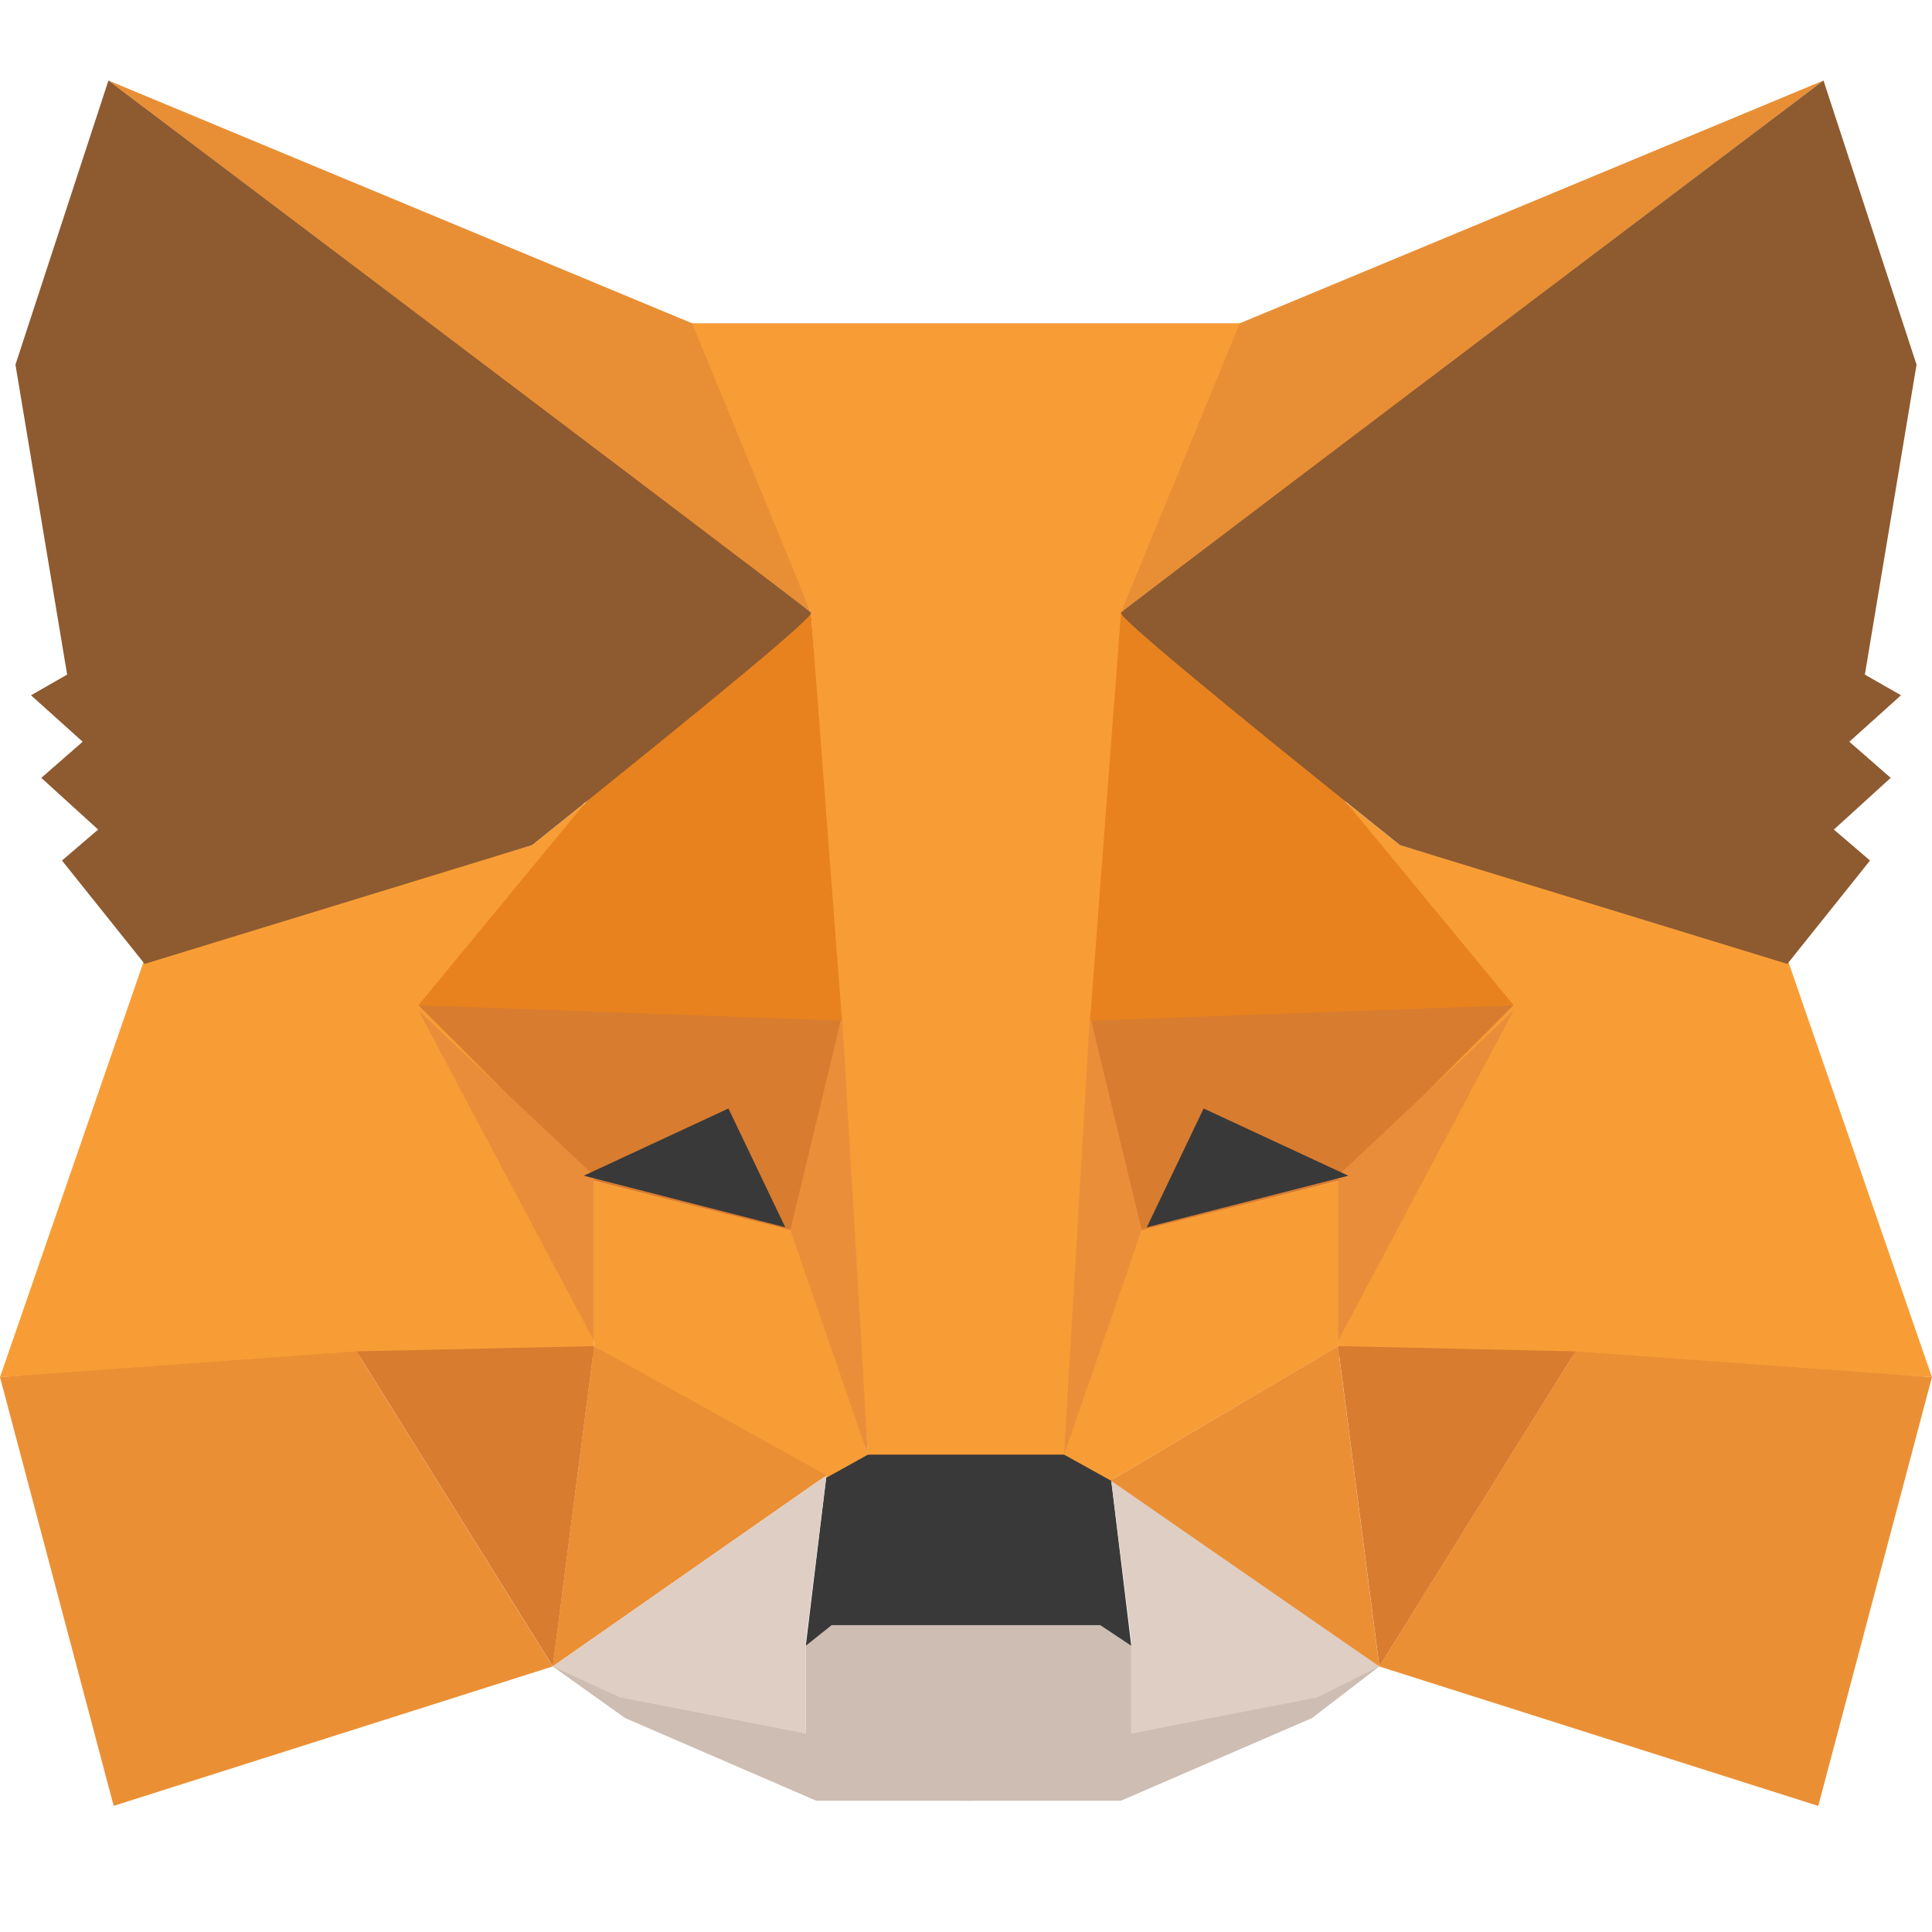 <svg width="24" height="24" viewBox="0 0 24 24" fill="none" xmlns="http://www.w3.org/2000/svg">
    <path fill-rule="evenodd" clip-rule="evenodd"
          d="M6.866 20.701L10.011 21.535V20.444L10.267 20.187H12.064V21.471V22.369H10.139L7.765 21.342L6.866 20.701Z"
          fill="#CDBDB2"/>
    <path fill-rule="evenodd" clip-rule="evenodd"
          d="M17.134 20.701L14.053 21.535V20.444L13.797 20.187H12V21.471V22.369H13.925L16.299 21.342L17.134 20.701Z"
          fill="#CDBDB2"/>
    <path fill-rule="evenodd" clip-rule="evenodd"
          d="M10.267 18.326L10.01 20.444L10.331 20.188H13.668L14.053 20.444L13.796 18.326L13.283 18.006L10.716 18.07L10.267 18.326Z"
          fill="#393939"/>
    <path fill-rule="evenodd" clip-rule="evenodd"
          d="M8.534 4.016L10.074 7.61L10.78 18.07H13.283L14.053 7.61L15.465 4.016H8.534Z"
          fill="#F89C35"/>
    <path fill-rule="evenodd" clip-rule="evenodd"
          d="M1.797 11.909L0 17.107L4.492 16.85H7.38V14.604L7.251 9.984L6.61 10.498L1.797 11.909Z"
          fill="#F89D35"/>
    <path fill-rule="evenodd" clip-rule="evenodd"
          d="M5.197 12.487L10.459 12.615L9.882 15.311L7.379 14.669L5.197 12.487Z" fill="#D87C30"/>
    <path fill-rule="evenodd" clip-rule="evenodd" d="M5.197 12.551L7.379 14.604V16.658L5.197 12.551Z"
          fill="#EA8D3A"/>
    <path fill-rule="evenodd" clip-rule="evenodd"
          d="M7.381 14.669L9.948 15.311L10.782 18.07L10.204 18.391L7.381 16.723V14.669Z" fill="#F89D35"/>
    <path fill-rule="evenodd" clip-rule="evenodd" d="M7.38 16.722L6.866 20.701L10.267 18.327L7.38 16.722Z"
          fill="#EB8F35"/>
    <path fill-rule="evenodd" clip-rule="evenodd" d="M10.46 12.615L10.781 18.07L9.818 15.278L10.46 12.615Z"
          fill="#EA8E3A"/>
    <path fill-rule="evenodd" clip-rule="evenodd" d="M4.429 16.787L7.381 16.722L6.867 20.701L4.429 16.787Z"
          fill="#D87C30"/>
    <path fill-rule="evenodd" clip-rule="evenodd"
          d="M1.412 22.433L6.866 20.701L4.428 16.786L0 17.107L1.412 22.433Z" fill="#EB8F35"/>
    <path fill-rule="evenodd" clip-rule="evenodd"
          d="M10.074 7.61L7.315 9.92L5.197 12.487L10.459 12.679L10.074 7.61Z" fill="#E8821E"/>
    <path fill-rule="evenodd" clip-rule="evenodd"
          d="M6.866 20.701L10.267 18.327L10.011 20.38V21.535L7.7 21.086L6.866 20.701Z" fill="#DFCEC3"/>
    <path fill-rule="evenodd" clip-rule="evenodd"
          d="M17.134 20.701L13.797 18.327L14.053 20.38V21.535L16.364 21.086L17.134 20.701Z" fill="#DFCEC3"/>
    <path fill-rule="evenodd" clip-rule="evenodd" d="M9.049 13.77L9.755 15.246L7.252 14.605L9.049 13.77Z"
          fill="#393939"/>
    <path fill-rule="evenodd" clip-rule="evenodd" d="M1.347 1L10.074 7.61L8.598 4.016L1.347 1Z"
          fill="#E88F35"/>
    <path fill-rule="evenodd" clip-rule="evenodd"
          d="M1.347 1L0.192 4.53L0.834 8.38L0.385 8.637L1.027 9.214L0.513 9.663L1.219 10.305L0.77 10.69L1.797 11.974L6.61 10.498C8.963 8.615 10.118 7.653 10.075 7.61C10.032 7.567 7.123 5.364 1.347 1Z"
          fill="#8E5A30"/>
    <path fill-rule="evenodd" clip-rule="evenodd"
          d="M22.202 11.909L23.999 17.107L19.507 16.85H16.619V14.604L16.748 9.984L17.389 10.498L22.202 11.909Z"
          fill="#F89D35"/>
    <path fill-rule="evenodd" clip-rule="evenodd"
          d="M18.803 12.487L13.541 12.615L14.118 15.311L16.621 14.669L18.803 12.487Z" fill="#D87C30"/>
    <path fill-rule="evenodd" clip-rule="evenodd" d="M18.803 12.552L16.621 14.605V16.659L18.803 12.552Z"
          fill="#EA8D3A"/>
    <path fill-rule="evenodd" clip-rule="evenodd"
          d="M16.62 14.669L14.053 15.311L13.219 18.07L13.797 18.391L16.62 16.723V14.669Z" fill="#F89D35"/>
    <path fill-rule="evenodd" clip-rule="evenodd" d="M16.62 16.722L17.134 20.701L13.797 18.391L16.62 16.722Z"
          fill="#EB8F35"/>
    <path fill-rule="evenodd" clip-rule="evenodd" d="M13.54 12.615L13.219 18.07L14.182 15.278L13.54 12.615Z"
          fill="#EA8E3A"/>
    <path fill-rule="evenodd" clip-rule="evenodd" d="M19.573 16.787L16.621 16.722L17.135 20.701L19.573 16.787Z"
          fill="#D87C30"/>
    <path fill-rule="evenodd" clip-rule="evenodd"
          d="M22.587 22.434L17.133 20.701L19.571 16.787L23.999 17.108L22.587 22.434Z" fill="#EB8F35"/>
    <path fill-rule="evenodd" clip-rule="evenodd"
          d="M13.926 7.61L16.685 9.92L18.803 12.487L13.541 12.679L13.926 7.61Z" fill="#E8821E"/>
    <path fill-rule="evenodd" clip-rule="evenodd" d="M14.952 13.77L14.246 15.246L16.749 14.605L14.952 13.77Z"
          fill="#393939"/>
    <path fill-rule="evenodd" clip-rule="evenodd" d="M22.652 1L13.925 7.61L15.401 4.016L22.652 1Z"
          fill="#E88F35"/>
    <path fill-rule="evenodd" clip-rule="evenodd"
          d="M22.652 1L23.808 4.53L23.166 8.38L23.615 8.637L22.973 9.214L23.487 9.663L22.781 10.305L23.23 10.69L22.203 11.974L17.39 10.498C15.037 8.615 13.882 7.653 13.925 7.61C13.968 7.567 16.877 5.364 22.652 1Z"
          fill="#8E5A30"/>
</svg>
